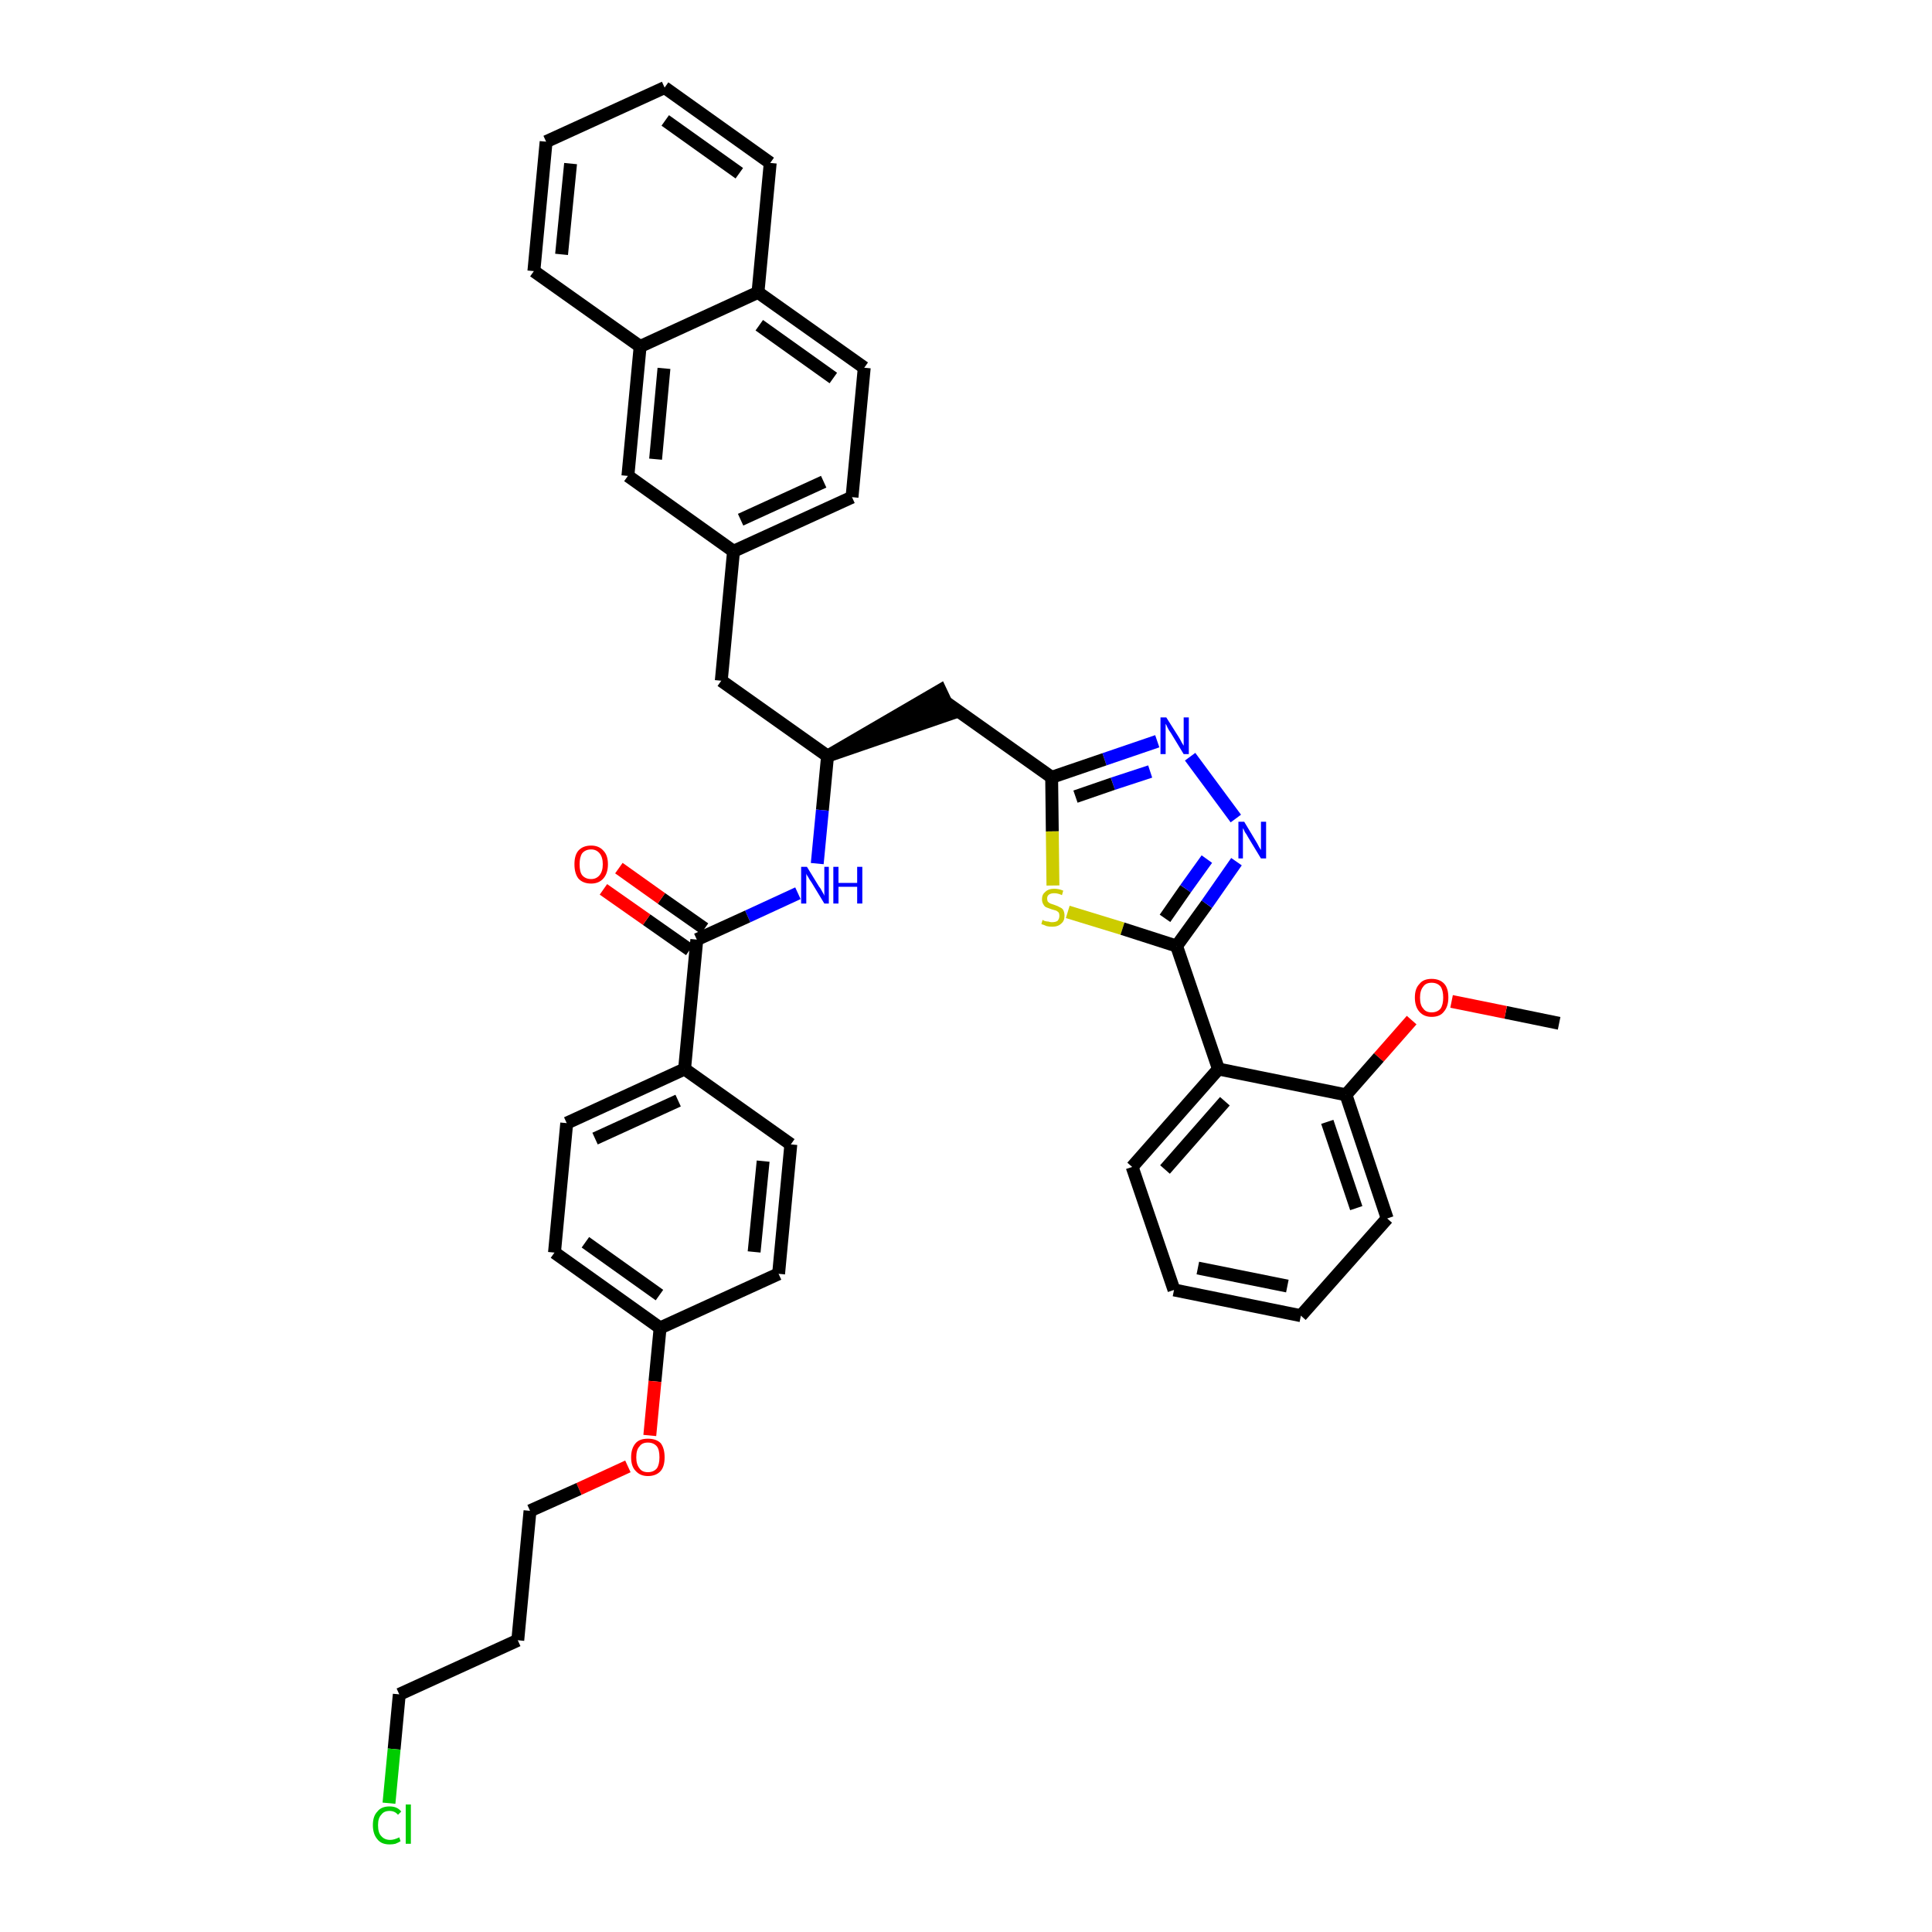 <?xml version='1.0' encoding='iso-8859-1'?>
<svg version='1.1' baseProfile='full'
              xmlns='http://www.w3.org/2000/svg'
                      xmlns:rdkit='http://www.rdkit.org/xml'
                      xmlns:xlink='http://www.w3.org/1999/xlink'
                  xml:space='preserve'
width='300px' height='300px' viewBox='0 0 300 300'>
<!-- END OF HEADER -->
<path class='bond-0 atom-0 atom-1' d='M 242.1,158.9 L 233.8,157.2' style='fill:none;fill-rule:evenodd;stroke:#000000;stroke-width:2.0px;stroke-linecap:butt;stroke-linejoin:miter;stroke-opacity:1' />
<path class='bond-0 atom-0 atom-1' d='M 233.8,157.2 L 225.4,155.5' style='fill:none;fill-rule:evenodd;stroke:#FF0000;stroke-width:2.0px;stroke-linecap:butt;stroke-linejoin:miter;stroke-opacity:1' />
<path class='bond-1 atom-1 atom-2' d='M 219.2,158.4 L 214.1,164.2' style='fill:none;fill-rule:evenodd;stroke:#FF0000;stroke-width:2.0px;stroke-linecap:butt;stroke-linejoin:miter;stroke-opacity:1' />
<path class='bond-1 atom-1 atom-2' d='M 214.1,164.2 L 209.0,170.0' style='fill:none;fill-rule:evenodd;stroke:#000000;stroke-width:2.0px;stroke-linecap:butt;stroke-linejoin:miter;stroke-opacity:1' />
<path class='bond-2 atom-2 atom-3' d='M 209.0,170.0 L 215.4,189.2' style='fill:none;fill-rule:evenodd;stroke:#000000;stroke-width:2.0px;stroke-linecap:butt;stroke-linejoin:miter;stroke-opacity:1' />
<path class='bond-2 atom-2 atom-3' d='M 206.1,174.2 L 210.6,187.6' style='fill:none;fill-rule:evenodd;stroke:#000000;stroke-width:2.0px;stroke-linecap:butt;stroke-linejoin:miter;stroke-opacity:1' />
<path class='bond-39 atom-7 atom-2' d='M 189.2,166.0 L 209.0,170.0' style='fill:none;fill-rule:evenodd;stroke:#000000;stroke-width:2.0px;stroke-linecap:butt;stroke-linejoin:miter;stroke-opacity:1' />
<path class='bond-3 atom-3 atom-4' d='M 215.4,189.2 L 202.0,204.3' style='fill:none;fill-rule:evenodd;stroke:#000000;stroke-width:2.0px;stroke-linecap:butt;stroke-linejoin:miter;stroke-opacity:1' />
<path class='bond-4 atom-4 atom-5' d='M 202.0,204.3 L 182.3,200.3' style='fill:none;fill-rule:evenodd;stroke:#000000;stroke-width:2.0px;stroke-linecap:butt;stroke-linejoin:miter;stroke-opacity:1' />
<path class='bond-4 atom-4 atom-5' d='M 199.9,199.7 L 186.0,196.9' style='fill:none;fill-rule:evenodd;stroke:#000000;stroke-width:2.0px;stroke-linecap:butt;stroke-linejoin:miter;stroke-opacity:1' />
<path class='bond-5 atom-5 atom-6' d='M 182.3,200.3 L 175.8,181.2' style='fill:none;fill-rule:evenodd;stroke:#000000;stroke-width:2.0px;stroke-linecap:butt;stroke-linejoin:miter;stroke-opacity:1' />
<path class='bond-6 atom-6 atom-7' d='M 175.8,181.2 L 189.2,166.0' style='fill:none;fill-rule:evenodd;stroke:#000000;stroke-width:2.0px;stroke-linecap:butt;stroke-linejoin:miter;stroke-opacity:1' />
<path class='bond-6 atom-6 atom-7' d='M 180.9,181.6 L 190.2,171.0' style='fill:none;fill-rule:evenodd;stroke:#000000;stroke-width:2.0px;stroke-linecap:butt;stroke-linejoin:miter;stroke-opacity:1' />
<path class='bond-7 atom-7 atom-8' d='M 189.2,166.0 L 182.7,146.9' style='fill:none;fill-rule:evenodd;stroke:#000000;stroke-width:2.0px;stroke-linecap:butt;stroke-linejoin:miter;stroke-opacity:1' />
<path class='bond-8 atom-8 atom-9' d='M 182.7,146.9 L 187.4,140.4' style='fill:none;fill-rule:evenodd;stroke:#000000;stroke-width:2.0px;stroke-linecap:butt;stroke-linejoin:miter;stroke-opacity:1' />
<path class='bond-8 atom-8 atom-9' d='M 187.4,140.4 L 192.0,133.8' style='fill:none;fill-rule:evenodd;stroke:#0000FF;stroke-width:2.0px;stroke-linecap:butt;stroke-linejoin:miter;stroke-opacity:1' />
<path class='bond-8 atom-8 atom-9' d='M 180.9,142.6 L 184.1,138.0' style='fill:none;fill-rule:evenodd;stroke:#000000;stroke-width:2.0px;stroke-linecap:butt;stroke-linejoin:miter;stroke-opacity:1' />
<path class='bond-8 atom-8 atom-9' d='M 184.1,138.0 L 187.4,133.4' style='fill:none;fill-rule:evenodd;stroke:#0000FF;stroke-width:2.0px;stroke-linecap:butt;stroke-linejoin:miter;stroke-opacity:1' />
<path class='bond-40 atom-39 atom-8' d='M 165.8,141.6 L 174.3,144.2' style='fill:none;fill-rule:evenodd;stroke:#CCCC00;stroke-width:2.0px;stroke-linecap:butt;stroke-linejoin:miter;stroke-opacity:1' />
<path class='bond-40 atom-39 atom-8' d='M 174.3,144.2 L 182.7,146.9' style='fill:none;fill-rule:evenodd;stroke:#000000;stroke-width:2.0px;stroke-linecap:butt;stroke-linejoin:miter;stroke-opacity:1' />
<path class='bond-9 atom-9 atom-10' d='M 191.9,127.1 L 184.8,117.5' style='fill:none;fill-rule:evenodd;stroke:#0000FF;stroke-width:2.0px;stroke-linecap:butt;stroke-linejoin:miter;stroke-opacity:1' />
<path class='bond-10 atom-10 atom-11' d='M 179.7,115.1 L 171.5,117.9' style='fill:none;fill-rule:evenodd;stroke:#0000FF;stroke-width:2.0px;stroke-linecap:butt;stroke-linejoin:miter;stroke-opacity:1' />
<path class='bond-10 atom-10 atom-11' d='M 171.5,117.9 L 163.3,120.7' style='fill:none;fill-rule:evenodd;stroke:#000000;stroke-width:2.0px;stroke-linecap:butt;stroke-linejoin:miter;stroke-opacity:1' />
<path class='bond-10 atom-10 atom-11' d='M 178.6,119.8 L 172.8,121.7' style='fill:none;fill-rule:evenodd;stroke:#0000FF;stroke-width:2.0px;stroke-linecap:butt;stroke-linejoin:miter;stroke-opacity:1' />
<path class='bond-10 atom-10 atom-11' d='M 172.8,121.7 L 167.0,123.7' style='fill:none;fill-rule:evenodd;stroke:#000000;stroke-width:2.0px;stroke-linecap:butt;stroke-linejoin:miter;stroke-opacity:1' />
<path class='bond-11 atom-11 atom-12' d='M 163.3,120.7 L 146.8,109.0' style='fill:none;fill-rule:evenodd;stroke:#000000;stroke-width:2.0px;stroke-linecap:butt;stroke-linejoin:miter;stroke-opacity:1' />
<path class='bond-38 atom-11 atom-39' d='M 163.3,120.7 L 163.4,129.1' style='fill:none;fill-rule:evenodd;stroke:#000000;stroke-width:2.0px;stroke-linecap:butt;stroke-linejoin:miter;stroke-opacity:1' />
<path class='bond-38 atom-11 atom-39' d='M 163.4,129.1 L 163.5,137.5' style='fill:none;fill-rule:evenodd;stroke:#CCCC00;stroke-width:2.0px;stroke-linecap:butt;stroke-linejoin:miter;stroke-opacity:1' />
<path class='bond-12 atom-13 atom-12' d='M 128.5,117.4 L 147.7,110.8 L 146.0,107.2 Z' style='fill:#000000;fill-rule:evenodd;fill-opacity:1;stroke:#000000;stroke-width:2.0px;stroke-linecap:butt;stroke-linejoin:miter;stroke-opacity:1;' />
<path class='bond-13 atom-13 atom-14' d='M 128.5,117.4 L 112.0,105.7' style='fill:none;fill-rule:evenodd;stroke:#000000;stroke-width:2.0px;stroke-linecap:butt;stroke-linejoin:miter;stroke-opacity:1' />
<path class='bond-24 atom-13 atom-25' d='M 128.5,117.4 L 127.7,125.8' style='fill:none;fill-rule:evenodd;stroke:#000000;stroke-width:2.0px;stroke-linecap:butt;stroke-linejoin:miter;stroke-opacity:1' />
<path class='bond-24 atom-13 atom-25' d='M 127.7,125.8 L 126.9,134.1' style='fill:none;fill-rule:evenodd;stroke:#0000FF;stroke-width:2.0px;stroke-linecap:butt;stroke-linejoin:miter;stroke-opacity:1' />
<path class='bond-14 atom-14 atom-15' d='M 112.0,105.7 L 113.9,85.6' style='fill:none;fill-rule:evenodd;stroke:#000000;stroke-width:2.0px;stroke-linecap:butt;stroke-linejoin:miter;stroke-opacity:1' />
<path class='bond-15 atom-15 atom-16' d='M 113.9,85.6 L 132.3,77.2' style='fill:none;fill-rule:evenodd;stroke:#000000;stroke-width:2.0px;stroke-linecap:butt;stroke-linejoin:miter;stroke-opacity:1' />
<path class='bond-15 atom-15 atom-16' d='M 115.0,80.7 L 127.9,74.8' style='fill:none;fill-rule:evenodd;stroke:#000000;stroke-width:2.0px;stroke-linecap:butt;stroke-linejoin:miter;stroke-opacity:1' />
<path class='bond-41 atom-24 atom-15' d='M 97.5,73.9 L 113.9,85.6' style='fill:none;fill-rule:evenodd;stroke:#000000;stroke-width:2.0px;stroke-linecap:butt;stroke-linejoin:miter;stroke-opacity:1' />
<path class='bond-16 atom-16 atom-17' d='M 132.3,77.2 L 134.2,57.1' style='fill:none;fill-rule:evenodd;stroke:#000000;stroke-width:2.0px;stroke-linecap:butt;stroke-linejoin:miter;stroke-opacity:1' />
<path class='bond-17 atom-17 atom-18' d='M 134.2,57.1 L 117.7,45.4' style='fill:none;fill-rule:evenodd;stroke:#000000;stroke-width:2.0px;stroke-linecap:butt;stroke-linejoin:miter;stroke-opacity:1' />
<path class='bond-17 atom-17 atom-18' d='M 129.4,58.7 L 117.9,50.5' style='fill:none;fill-rule:evenodd;stroke:#000000;stroke-width:2.0px;stroke-linecap:butt;stroke-linejoin:miter;stroke-opacity:1' />
<path class='bond-18 atom-18 atom-19' d='M 117.7,45.4 L 119.6,25.3' style='fill:none;fill-rule:evenodd;stroke:#000000;stroke-width:2.0px;stroke-linecap:butt;stroke-linejoin:miter;stroke-opacity:1' />
<path class='bond-43 atom-23 atom-18' d='M 99.4,53.8 L 117.7,45.4' style='fill:none;fill-rule:evenodd;stroke:#000000;stroke-width:2.0px;stroke-linecap:butt;stroke-linejoin:miter;stroke-opacity:1' />
<path class='bond-19 atom-19 atom-20' d='M 119.6,25.3 L 103.2,13.6' style='fill:none;fill-rule:evenodd;stroke:#000000;stroke-width:2.0px;stroke-linecap:butt;stroke-linejoin:miter;stroke-opacity:1' />
<path class='bond-19 atom-19 atom-20' d='M 114.8,26.9 L 103.3,18.7' style='fill:none;fill-rule:evenodd;stroke:#000000;stroke-width:2.0px;stroke-linecap:butt;stroke-linejoin:miter;stroke-opacity:1' />
<path class='bond-20 atom-20 atom-21' d='M 103.2,13.6 L 84.8,22.0' style='fill:none;fill-rule:evenodd;stroke:#000000;stroke-width:2.0px;stroke-linecap:butt;stroke-linejoin:miter;stroke-opacity:1' />
<path class='bond-21 atom-21 atom-22' d='M 84.8,22.0 L 82.9,42.1' style='fill:none;fill-rule:evenodd;stroke:#000000;stroke-width:2.0px;stroke-linecap:butt;stroke-linejoin:miter;stroke-opacity:1' />
<path class='bond-21 atom-21 atom-22' d='M 88.6,25.4 L 87.2,39.5' style='fill:none;fill-rule:evenodd;stroke:#000000;stroke-width:2.0px;stroke-linecap:butt;stroke-linejoin:miter;stroke-opacity:1' />
<path class='bond-22 atom-22 atom-23' d='M 82.9,42.1 L 99.4,53.8' style='fill:none;fill-rule:evenodd;stroke:#000000;stroke-width:2.0px;stroke-linecap:butt;stroke-linejoin:miter;stroke-opacity:1' />
<path class='bond-23 atom-23 atom-24' d='M 99.4,53.8 L 97.5,73.9' style='fill:none;fill-rule:evenodd;stroke:#000000;stroke-width:2.0px;stroke-linecap:butt;stroke-linejoin:miter;stroke-opacity:1' />
<path class='bond-23 atom-23 atom-24' d='M 103.1,57.2 L 101.8,71.3' style='fill:none;fill-rule:evenodd;stroke:#000000;stroke-width:2.0px;stroke-linecap:butt;stroke-linejoin:miter;stroke-opacity:1' />
<path class='bond-25 atom-25 atom-26' d='M 123.9,138.7 L 116.1,142.3' style='fill:none;fill-rule:evenodd;stroke:#0000FF;stroke-width:2.0px;stroke-linecap:butt;stroke-linejoin:miter;stroke-opacity:1' />
<path class='bond-25 atom-25 atom-26' d='M 116.1,142.3 L 108.2,145.9' style='fill:none;fill-rule:evenodd;stroke:#000000;stroke-width:2.0px;stroke-linecap:butt;stroke-linejoin:miter;stroke-opacity:1' />
<path class='bond-26 atom-26 atom-27' d='M 109.4,144.2 L 102.7,139.5' style='fill:none;fill-rule:evenodd;stroke:#000000;stroke-width:2.0px;stroke-linecap:butt;stroke-linejoin:miter;stroke-opacity:1' />
<path class='bond-26 atom-26 atom-27' d='M 102.7,139.5 L 96.1,134.8' style='fill:none;fill-rule:evenodd;stroke:#FF0000;stroke-width:2.0px;stroke-linecap:butt;stroke-linejoin:miter;stroke-opacity:1' />
<path class='bond-26 atom-26 atom-27' d='M 107.1,147.5 L 100.4,142.8' style='fill:none;fill-rule:evenodd;stroke:#000000;stroke-width:2.0px;stroke-linecap:butt;stroke-linejoin:miter;stroke-opacity:1' />
<path class='bond-26 atom-26 atom-27' d='M 100.4,142.8 L 93.7,138.1' style='fill:none;fill-rule:evenodd;stroke:#FF0000;stroke-width:2.0px;stroke-linecap:butt;stroke-linejoin:miter;stroke-opacity:1' />
<path class='bond-27 atom-26 atom-28' d='M 108.2,145.9 L 106.3,166.0' style='fill:none;fill-rule:evenodd;stroke:#000000;stroke-width:2.0px;stroke-linecap:butt;stroke-linejoin:miter;stroke-opacity:1' />
<path class='bond-28 atom-28 atom-29' d='M 106.3,166.0 L 88.0,174.4' style='fill:none;fill-rule:evenodd;stroke:#000000;stroke-width:2.0px;stroke-linecap:butt;stroke-linejoin:miter;stroke-opacity:1' />
<path class='bond-28 atom-28 atom-29' d='M 105.3,170.9 L 92.4,176.8' style='fill:none;fill-rule:evenodd;stroke:#000000;stroke-width:2.0px;stroke-linecap:butt;stroke-linejoin:miter;stroke-opacity:1' />
<path class='bond-42 atom-38 atom-28' d='M 122.8,177.7 L 106.3,166.0' style='fill:none;fill-rule:evenodd;stroke:#000000;stroke-width:2.0px;stroke-linecap:butt;stroke-linejoin:miter;stroke-opacity:1' />
<path class='bond-29 atom-29 atom-30' d='M 88.0,174.4 L 86.1,194.5' style='fill:none;fill-rule:evenodd;stroke:#000000;stroke-width:2.0px;stroke-linecap:butt;stroke-linejoin:miter;stroke-opacity:1' />
<path class='bond-30 atom-30 atom-31' d='M 86.1,194.5 L 102.5,206.2' style='fill:none;fill-rule:evenodd;stroke:#000000;stroke-width:2.0px;stroke-linecap:butt;stroke-linejoin:miter;stroke-opacity:1' />
<path class='bond-30 atom-30 atom-31' d='M 90.9,192.9 L 102.4,201.1' style='fill:none;fill-rule:evenodd;stroke:#000000;stroke-width:2.0px;stroke-linecap:butt;stroke-linejoin:miter;stroke-opacity:1' />
<path class='bond-31 atom-31 atom-32' d='M 102.5,206.2 L 101.7,214.5' style='fill:none;fill-rule:evenodd;stroke:#000000;stroke-width:2.0px;stroke-linecap:butt;stroke-linejoin:miter;stroke-opacity:1' />
<path class='bond-31 atom-31 atom-32' d='M 101.7,214.5 L 100.9,222.9' style='fill:none;fill-rule:evenodd;stroke:#FF0000;stroke-width:2.0px;stroke-linecap:butt;stroke-linejoin:miter;stroke-opacity:1' />
<path class='bond-36 atom-31 atom-37' d='M 102.5,206.2 L 120.9,197.8' style='fill:none;fill-rule:evenodd;stroke:#000000;stroke-width:2.0px;stroke-linecap:butt;stroke-linejoin:miter;stroke-opacity:1' />
<path class='bond-32 atom-32 atom-33' d='M 97.5,227.7 L 89.9,231.2' style='fill:none;fill-rule:evenodd;stroke:#FF0000;stroke-width:2.0px;stroke-linecap:butt;stroke-linejoin:miter;stroke-opacity:1' />
<path class='bond-32 atom-32 atom-33' d='M 89.9,231.2 L 82.3,234.6' style='fill:none;fill-rule:evenodd;stroke:#000000;stroke-width:2.0px;stroke-linecap:butt;stroke-linejoin:miter;stroke-opacity:1' />
<path class='bond-33 atom-33 atom-34' d='M 82.3,234.6 L 80.4,254.7' style='fill:none;fill-rule:evenodd;stroke:#000000;stroke-width:2.0px;stroke-linecap:butt;stroke-linejoin:miter;stroke-opacity:1' />
<path class='bond-34 atom-34 atom-35' d='M 80.4,254.7 L 62.0,263.1' style='fill:none;fill-rule:evenodd;stroke:#000000;stroke-width:2.0px;stroke-linecap:butt;stroke-linejoin:miter;stroke-opacity:1' />
<path class='bond-35 atom-35 atom-36' d='M 62.0,263.1 L 61.2,271.6' style='fill:none;fill-rule:evenodd;stroke:#000000;stroke-width:2.0px;stroke-linecap:butt;stroke-linejoin:miter;stroke-opacity:1' />
<path class='bond-35 atom-35 atom-36' d='M 61.2,271.6 L 60.4,280.0' style='fill:none;fill-rule:evenodd;stroke:#00CC00;stroke-width:2.0px;stroke-linecap:butt;stroke-linejoin:miter;stroke-opacity:1' />
<path class='bond-37 atom-37 atom-38' d='M 120.9,197.8 L 122.8,177.7' style='fill:none;fill-rule:evenodd;stroke:#000000;stroke-width:2.0px;stroke-linecap:butt;stroke-linejoin:miter;stroke-opacity:1' />
<path class='bond-37 atom-37 atom-38' d='M 117.1,194.4 L 118.5,180.3' style='fill:none;fill-rule:evenodd;stroke:#000000;stroke-width:2.0px;stroke-linecap:butt;stroke-linejoin:miter;stroke-opacity:1' />
<path  class='atom-1' d='M 219.7 154.9
Q 219.7 153.5, 220.4 152.8
Q 221.0 152.0, 222.3 152.0
Q 223.6 152.0, 224.3 152.8
Q 224.9 153.5, 224.9 154.9
Q 224.9 156.3, 224.2 157.1
Q 223.6 157.9, 222.3 157.9
Q 221.1 157.9, 220.4 157.1
Q 219.7 156.3, 219.7 154.9
M 222.3 157.2
Q 223.2 157.2, 223.7 156.6
Q 224.1 156.0, 224.1 154.9
Q 224.1 153.8, 223.7 153.2
Q 223.2 152.6, 222.3 152.6
Q 221.4 152.6, 221.0 153.2
Q 220.5 153.8, 220.5 154.9
Q 220.5 156.1, 221.0 156.6
Q 221.4 157.2, 222.3 157.2
' fill='#FF0000'/>
<path  class='atom-9' d='M 193.2 127.6
L 195.0 130.6
Q 195.2 130.9, 195.5 131.5
Q 195.8 132.0, 195.8 132.0
L 195.8 127.6
L 196.6 127.6
L 196.6 133.3
L 195.8 133.3
L 193.8 130.0
Q 193.6 129.6, 193.3 129.2
Q 193.1 128.7, 193.0 128.6
L 193.0 133.3
L 192.3 133.3
L 192.3 127.6
L 193.2 127.6
' fill='#0000FF'/>
<path  class='atom-10' d='M 181.1 111.4
L 183.0 114.4
Q 183.2 114.7, 183.5 115.3
Q 183.8 115.8, 183.8 115.8
L 183.8 111.4
L 184.6 111.4
L 184.6 117.1
L 183.8 117.1
L 181.8 113.8
Q 181.5 113.4, 181.3 113.0
Q 181.1 112.5, 181.0 112.4
L 181.0 117.1
L 180.2 117.1
L 180.2 111.4
L 181.1 111.4
' fill='#0000FF'/>
<path  class='atom-25' d='M 125.3 134.6
L 127.2 137.7
Q 127.4 137.9, 127.7 138.5
Q 128.0 139.0, 128.0 139.1
L 128.0 134.6
L 128.7 134.6
L 128.7 140.3
L 128.0 140.3
L 126.0 137.0
Q 125.7 136.6, 125.5 136.2
Q 125.2 135.8, 125.2 135.6
L 125.2 140.3
L 124.4 140.3
L 124.4 134.6
L 125.3 134.6
' fill='#0000FF'/>
<path  class='atom-25' d='M 129.4 134.6
L 130.2 134.6
L 130.2 137.1
L 133.1 137.1
L 133.1 134.6
L 133.9 134.6
L 133.9 140.3
L 133.1 140.3
L 133.1 137.7
L 130.2 137.7
L 130.2 140.3
L 129.4 140.3
L 129.4 134.6
' fill='#0000FF'/>
<path  class='atom-27' d='M 89.2 134.2
Q 89.2 132.8, 89.8 132.1
Q 90.5 131.3, 91.8 131.3
Q 93.0 131.3, 93.7 132.1
Q 94.4 132.8, 94.4 134.2
Q 94.4 135.6, 93.7 136.4
Q 93.0 137.2, 91.8 137.2
Q 90.5 137.2, 89.8 136.4
Q 89.2 135.6, 89.2 134.2
M 91.8 136.5
Q 92.6 136.5, 93.1 135.9
Q 93.6 135.3, 93.6 134.2
Q 93.6 133.1, 93.1 132.5
Q 92.6 131.9, 91.8 131.9
Q 90.9 131.9, 90.4 132.5
Q 90.0 133.1, 90.0 134.2
Q 90.0 135.4, 90.4 135.9
Q 90.9 136.5, 91.8 136.5
' fill='#FF0000'/>
<path  class='atom-32' d='M 98.0 226.3
Q 98.0 224.9, 98.7 224.1
Q 99.3 223.4, 100.6 223.4
Q 101.9 223.4, 102.6 224.1
Q 103.2 224.9, 103.2 226.3
Q 103.2 227.7, 102.6 228.4
Q 101.9 229.2, 100.6 229.2
Q 99.4 229.2, 98.7 228.4
Q 98.0 227.7, 98.0 226.3
M 100.6 228.6
Q 101.5 228.6, 102.0 228.0
Q 102.4 227.4, 102.4 226.3
Q 102.4 225.1, 102.0 224.6
Q 101.5 224.0, 100.6 224.0
Q 99.7 224.0, 99.3 224.6
Q 98.8 225.1, 98.8 226.3
Q 98.8 227.4, 99.3 228.0
Q 99.7 228.6, 100.6 228.6
' fill='#FF0000'/>
<path  class='atom-36' d='M 57.9 283.4
Q 57.9 282.0, 58.6 281.3
Q 59.2 280.5, 60.5 280.5
Q 61.7 280.5, 62.3 281.3
L 61.8 281.8
Q 61.3 281.2, 60.5 281.2
Q 59.6 281.2, 59.2 281.8
Q 58.7 282.3, 58.7 283.4
Q 58.7 284.6, 59.2 285.1
Q 59.7 285.7, 60.6 285.7
Q 61.2 285.7, 62.0 285.3
L 62.2 285.9
Q 61.9 286.1, 61.4 286.3
Q 61.0 286.4, 60.5 286.4
Q 59.2 286.4, 58.6 285.6
Q 57.9 284.8, 57.9 283.4
' fill='#00CC00'/>
<path  class='atom-36' d='M 63.0 280.2
L 63.8 280.2
L 63.8 286.3
L 63.0 286.3
L 63.0 280.2
' fill='#00CC00'/>
<path  class='atom-39' d='M 161.9 142.8
Q 161.9 142.9, 162.2 143.0
Q 162.5 143.1, 162.8 143.1
Q 163.1 143.2, 163.3 143.2
Q 163.9 143.2, 164.2 143.0
Q 164.5 142.7, 164.5 142.2
Q 164.5 141.9, 164.4 141.7
Q 164.2 141.5, 164.0 141.4
Q 163.7 141.3, 163.3 141.2
Q 162.8 141.0, 162.5 140.9
Q 162.2 140.8, 162.0 140.4
Q 161.8 140.1, 161.8 139.6
Q 161.8 138.9, 162.3 138.5
Q 162.8 138.0, 163.7 138.0
Q 164.4 138.0, 165.1 138.3
L 164.9 139.0
Q 164.3 138.7, 163.7 138.7
Q 163.2 138.7, 162.9 138.9
Q 162.6 139.1, 162.6 139.5
Q 162.6 139.8, 162.7 140.0
Q 162.9 140.2, 163.1 140.3
Q 163.4 140.4, 163.7 140.5
Q 164.3 140.7, 164.6 140.9
Q 164.9 141.0, 165.1 141.3
Q 165.3 141.7, 165.3 142.2
Q 165.3 143.0, 164.8 143.4
Q 164.3 143.9, 163.4 143.9
Q 162.9 143.9, 162.5 143.8
Q 162.1 143.6, 161.7 143.5
L 161.9 142.8
' fill='#CCCC00'/>
</svg>
